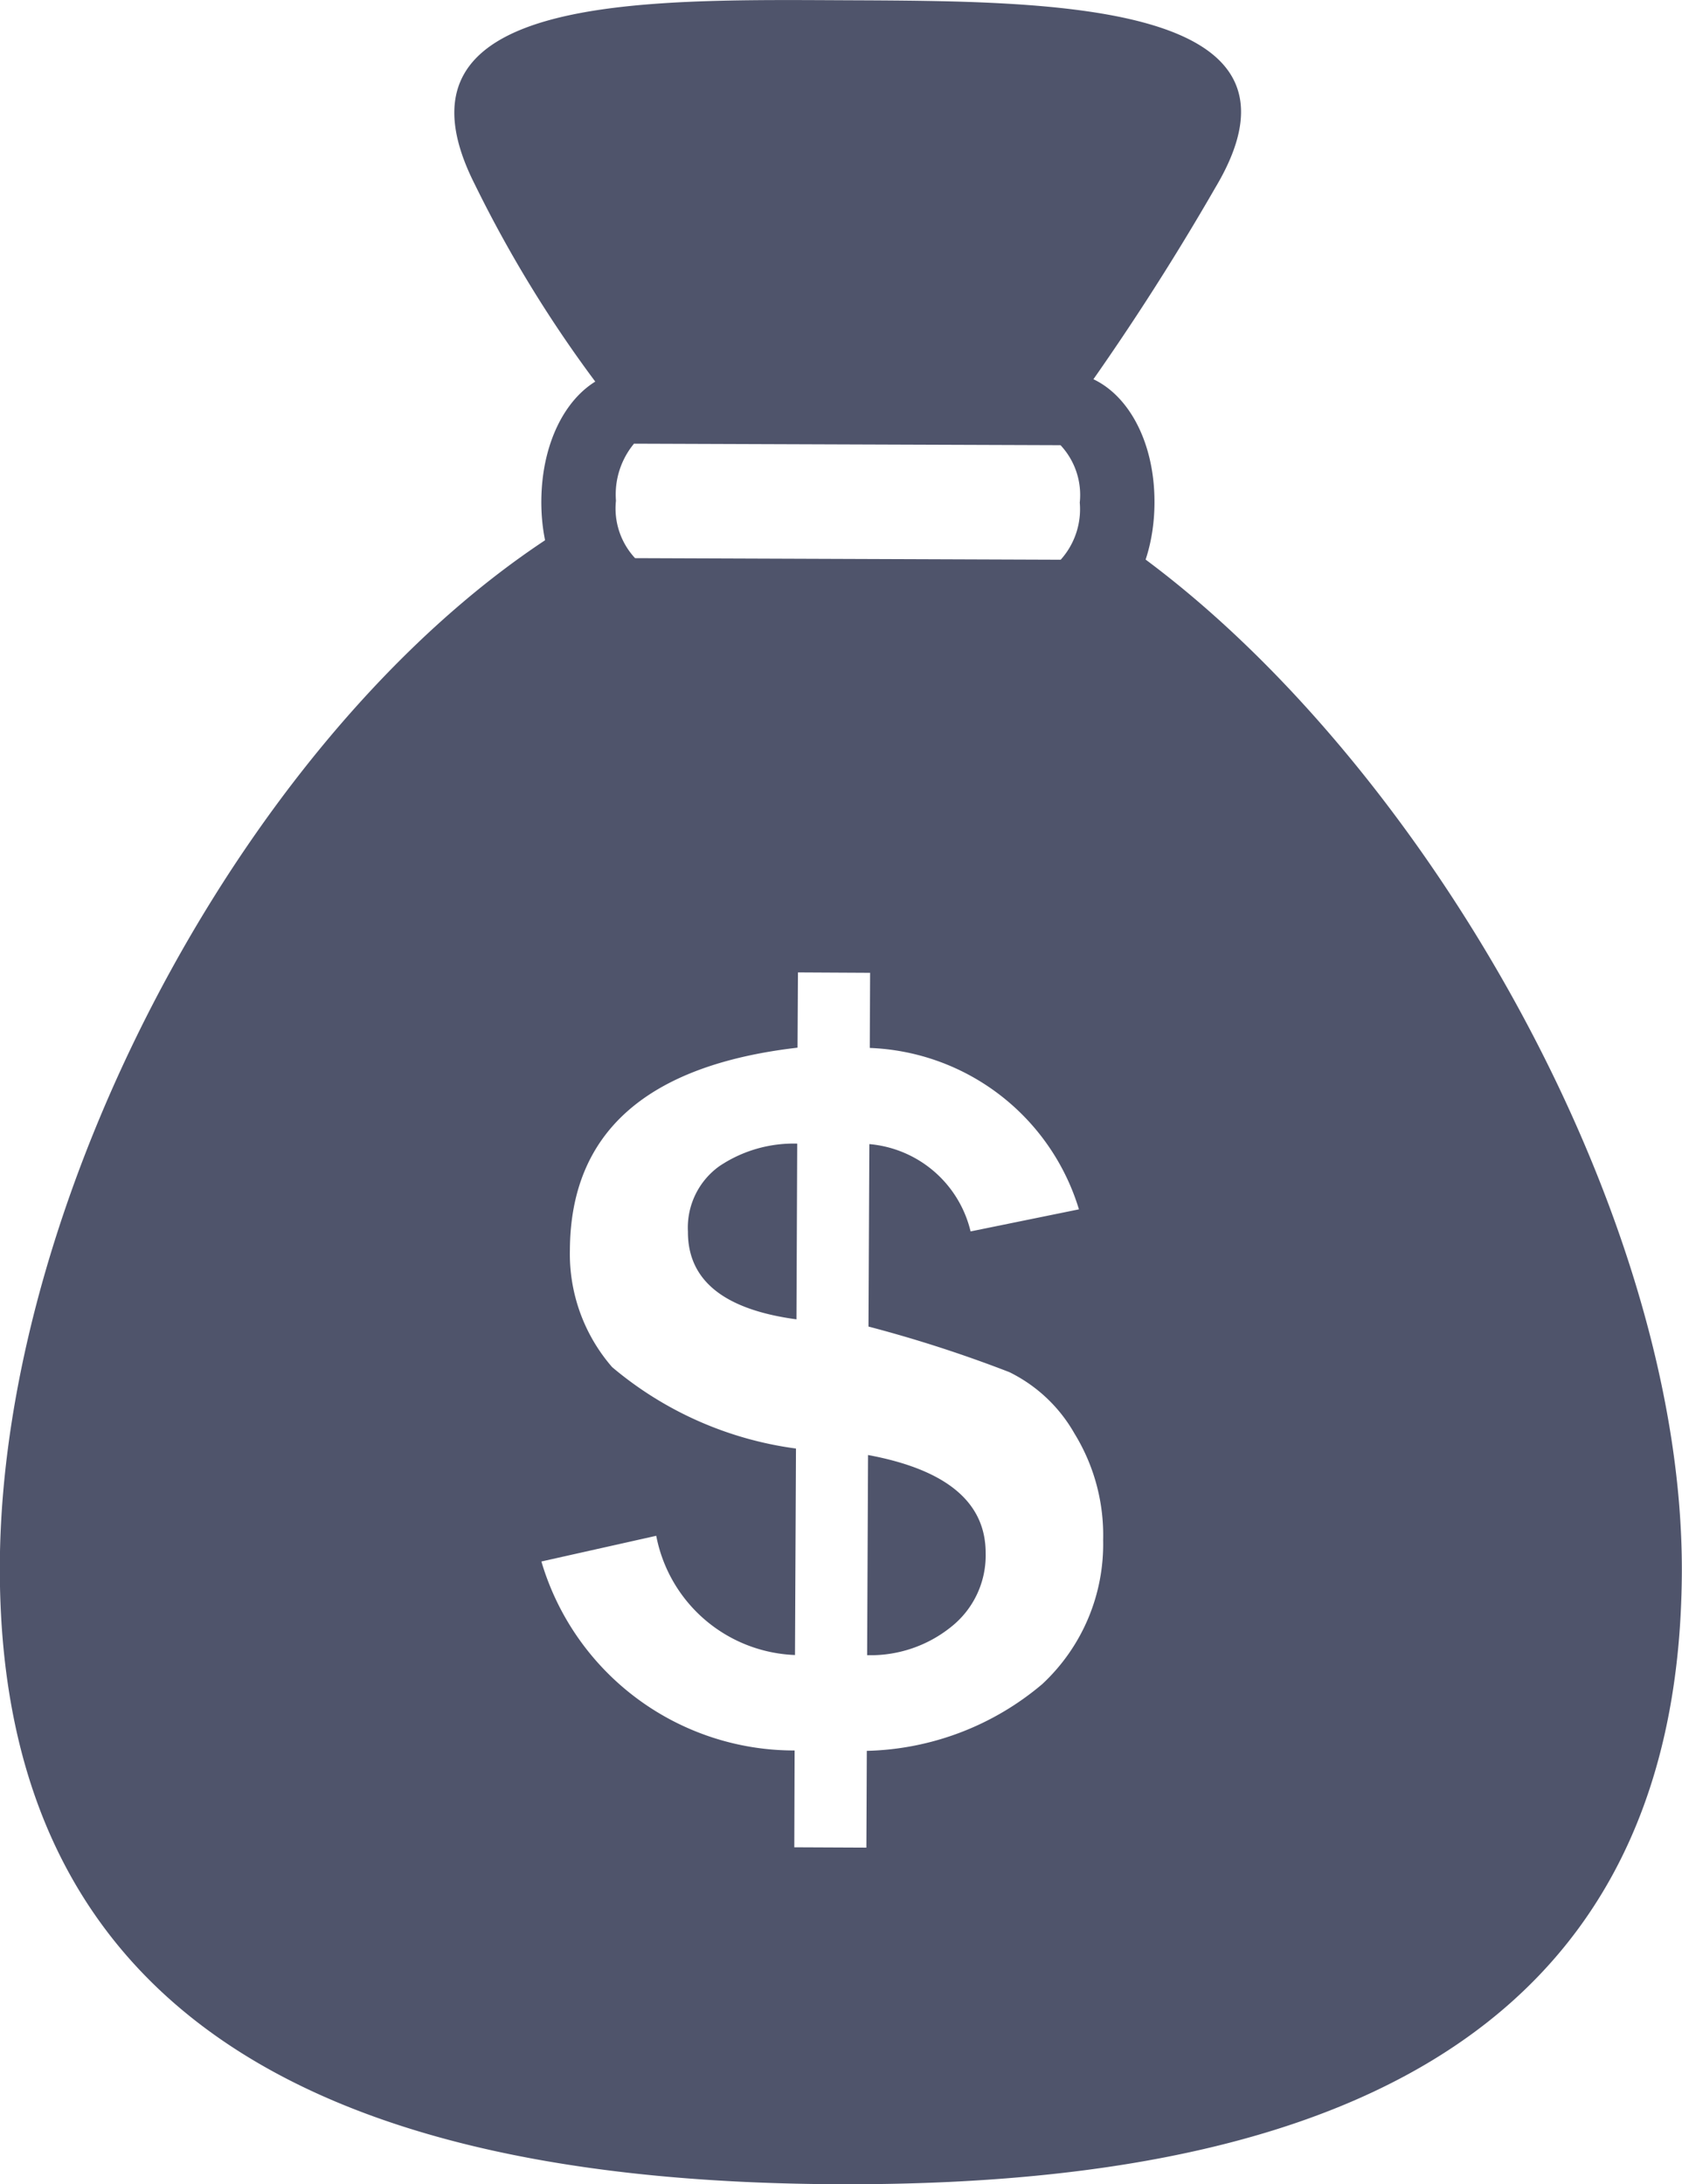 <svg xmlns="http://www.w3.org/2000/svg" width="31.152" height="40.45" viewBox="0 0 31.152 40.45">
  <g id="Group_20158" data-name="Group 20158" transform="translate(-767.823 -1246.027)">
    <g id="Group_20156" data-name="Group 20156">
      <path id="Path_45826" data-name="Path 45826" d="M787.479,1257.748l-7.93-.034c-.98,0-1.712-1.045-1.7-2.42s.746-2.412,1.724-2.407l7.932.033c.972.006,1.707,1.045,1.7,2.422S788.454,1257.751,787.479,1257.748Zm-.014-3.476-7.9-.028a1.477,1.477,0,0,0-.334,1.056,1.352,1.352,0,0,0,.354,1.064l7.883.029a1.4,1.4,0,0,0,.353-1.057A1.35,1.35,0,0,0,787.465,1254.272Z" fill="#4f546b"/>
    </g>
    <g id="Group_20157" data-name="Group 20157">
      <path id="Path_45827" data-name="Path 45827" d="M780.564,1268.837q-.006,1.353,2.01,1.624l.014-3.254a2.464,2.464,0,0,0-1.441.417A1.4,1.4,0,0,0,780.564,1268.837Z" fill="#4f546b"/>
      <path id="Path_45828" data-name="Path 45828" d="M783.9,1272.974l-.017,3.707a2.376,2.376,0,0,0,1.558-.526,1.686,1.686,0,0,0,.637-1.361Q786.083,1273.379,783.9,1272.974Z" fill="#4f546b"/>
      <path id="Path_45829" data-name="Path 45829" d="M787.495,1253.6a.531.531,0,0,1,.166.031,47.581,47.581,0,0,0,2.674-4.134c2.055-3.447-3.019-3.449-6.806-3.465s-8.7-.13-6.913,3.408a23.163,23.163,0,0,0,2.657,4.207.64.64,0,0,1,.293-.079Z" fill="#4f546b"/>
      <path id="Path_45830" data-name="Path 45830" d="M788.438,1255.963c-.152.648-.523,1.108-.956,1.106l-7.931-.032c-.493,0-.9-.6-1-1.4-5.878,3.457-10.7,12.354-10.731,19.375-.037,8.924,6.925,11.432,15.528,11.467s15.585-2.411,15.624-11.336C799,1268.3,793.9,1259.645,788.438,1255.963Zm-1.312,21.254a5.217,5.217,0,0,1-3.249,1.236l-.008,1.792-1.335-.006.006-1.793a4.881,4.881,0,0,1-4.69-3.5l2.127-.476a2.722,2.722,0,0,0,2.57,2.208l.018-3.824a6.637,6.637,0,0,1-3.405-1.508,3.194,3.194,0,0,1-.782-2.168q.016-3.261,4.216-3.748l.008-1.394,1.336.007-.006,1.392a4.214,4.214,0,0,1,3.874,2.989l-2.007.409a2.116,2.116,0,0,0-1.875-1.617l-.016,3.379a24.246,24.246,0,0,1,2.609.844,2.81,2.81,0,0,1,1.206,1.137,3.593,3.593,0,0,1,.531,1.976A3.539,3.539,0,0,1,787.126,1277.217Z" fill="#4f546b"/>
    </g>
  </g>
</svg>
